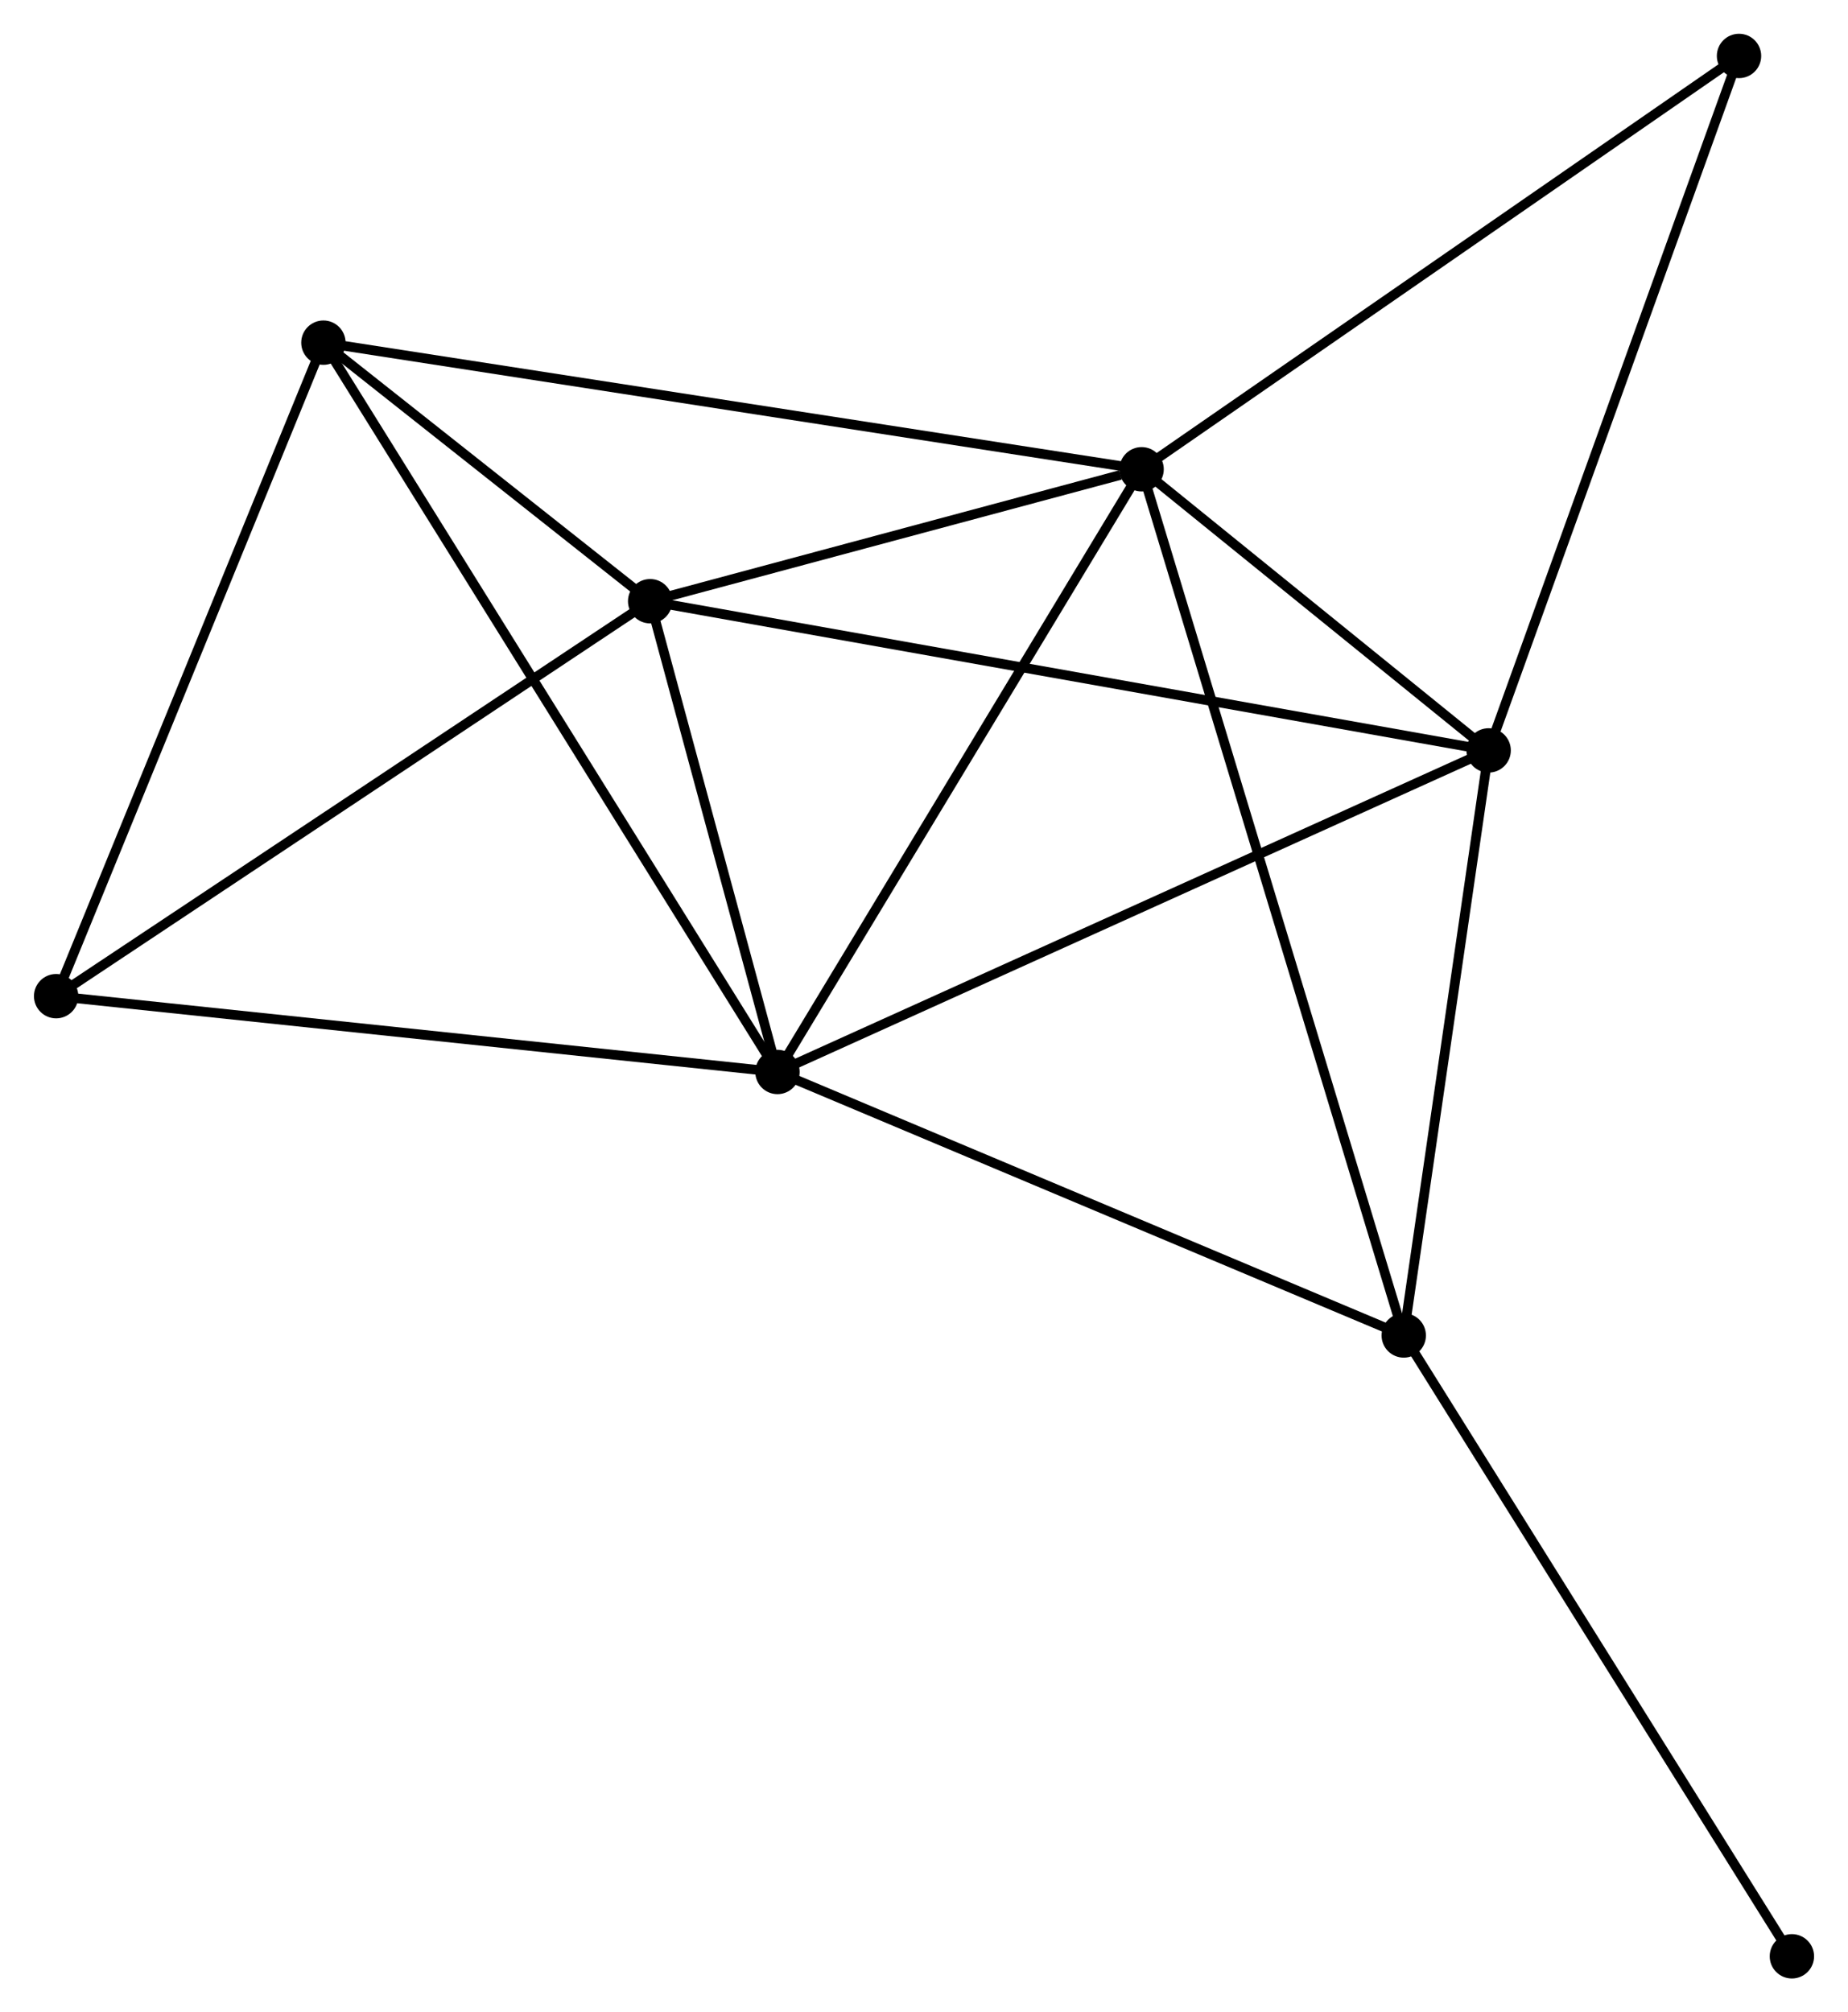 <?xml version="1.0" encoding="UTF-8" standalone="no"?>
<!DOCTYPE svg PUBLIC "-//W3C//DTD SVG 1.1//EN"
 "http://www.w3.org/Graphics/SVG/1.1/DTD/svg11.dtd">
<!-- Generated by graphviz version 2.36.0 (20140111.2315)
 -->
<!-- Title: %3 Pages: 1 -->
<svg width="192pt" height="209pt"
 viewBox="0.00 0.00 191.59 208.60" xmlns="http://www.w3.org/2000/svg" xmlns:xlink="http://www.w3.org/1999/xlink">
<g id="graph0" class="graph" transform="scale(1 1) rotate(0) translate(4 204.6)">
<title>%3</title>
<!-- 0 -->
<g id="node1" class="node"><title>0</title>
<ellipse fill="black" stroke="black" cx="76.601" cy="-93.474" rx="1.8" ry="1.8"/>
</g>
<!-- 1 -->
<g id="node2" class="node"><title>1</title>
<ellipse fill="black" stroke="black" cx="114.36" cy="-155.953" rx="1.8" ry="1.8"/>
</g>
<!-- 0&#45;&#45;1 -->
<g id="edge1" class="edge"><title>0&#45;&#45;1</title>
<path fill="none" stroke="black" d="M77.534,-95.018C82.713,-103.587 107.878,-145.227 113.321,-154.233"/>
</g>
<!-- 2 -->
<g id="node3" class="node"><title>2</title>
<ellipse fill="black" stroke="black" cx="63.398" cy="-142.276" rx="1.8" ry="1.8"/>
</g>
<!-- 0&#45;&#45;2 -->
<g id="edge2" class="edge"><title>0&#45;&#45;2</title>
<path fill="none" stroke="black" d="M76.034,-95.571C73.862,-103.598 66.091,-132.322 63.949,-140.241"/>
</g>
<!-- 3 -->
<g id="node4" class="node"><title>3</title>
<ellipse fill="black" stroke="black" cx="150.348" cy="-126.81" rx="1.8" ry="1.8"/>
</g>
<!-- 0&#45;&#45;3 -->
<g id="edge3" class="edge"><title>0&#45;&#45;3</title>
<path fill="none" stroke="black" d="M78.424,-94.298C88.627,-98.91 138.553,-121.478 148.589,-126.015"/>
</g>
<!-- 4 -->
<g id="node5" class="node"><title>4</title>
<ellipse fill="black" stroke="black" cx="141.544" cy="-66.16" rx="1.8" ry="1.8"/>
</g>
<!-- 0&#45;&#45;4 -->
<g id="edge4" class="edge"><title>0&#45;&#45;4</title>
<path fill="none" stroke="black" d="M78.475,-92.686C87.958,-88.697 130.577,-70.772 139.786,-66.899"/>
</g>
<!-- 5 -->
<g id="node6" class="node"><title>5</title>
<ellipse fill="black" stroke="black" cx="29.515" cy="-169.078" rx="1.8" ry="1.8"/>
</g>
<!-- 0&#45;&#45;5 -->
<g id="edge5" class="edge"><title>0&#45;&#45;5</title>
<path fill="none" stroke="black" d="M75.618,-95.053C69.49,-104.892 36.605,-157.694 30.493,-167.508"/>
</g>
<!-- 6 -->
<g id="node7" class="node"><title>6</title>
<ellipse fill="black" stroke="black" cx="1.8" cy="-101.332" rx="1.8" ry="1.8"/>
</g>
<!-- 0&#45;&#45;6 -->
<g id="edge6" class="edge"><title>0&#45;&#45;6</title>
<path fill="none" stroke="black" d="M74.752,-93.668C64.493,-94.746 14.641,-99.983 3.859,-101.116"/>
</g>
<!-- 1&#45;&#45;2 -->
<g id="edge7" class="edge"><title>1&#45;&#45;2</title>
<path fill="none" stroke="black" d="M112.171,-155.366C103.788,-153.116 73.793,-145.066 65.523,-142.847"/>
</g>
<!-- 1&#45;&#45;3 -->
<g id="edge8" class="edge"><title>1&#45;&#45;3</title>
<path fill="none" stroke="black" d="M115.907,-154.701C121.826,-149.907 143.007,-132.755 148.847,-128.025"/>
</g>
<!-- 1&#45;&#45;4 -->
<g id="edge9" class="edge"><title>1&#45;&#45;4</title>
<path fill="none" stroke="black" d="M114.928,-154.078C118.466,-142.392 137.451,-79.68 140.979,-68.025"/>
</g>
<!-- 1&#45;&#45;5 -->
<g id="edge10" class="edge"><title>1&#45;&#45;5</title>
<path fill="none" stroke="black" d="M112.263,-156.278C100.525,-158.094 43.085,-166.979 31.539,-168.765"/>
</g>
<!-- 7 -->
<g id="node8" class="node"><title>7</title>
<ellipse fill="black" stroke="black" cx="176.31" cy="-198.8" rx="1.8" ry="1.8"/>
</g>
<!-- 1&#45;&#45;7 -->
<g id="edge11" class="edge"><title>1&#45;&#45;7</title>
<path fill="none" stroke="black" d="M115.892,-157.012C124.388,-162.889 165.675,-191.444 174.604,-197.621"/>
</g>
<!-- 2&#45;&#45;3 -->
<g id="edge12" class="edge"><title>2&#45;&#45;3</title>
<path fill="none" stroke="black" d="M65.215,-141.953C76.53,-139.941 137.255,-129.139 148.542,-127.131"/>
</g>
<!-- 2&#45;&#45;5 -->
<g id="edge13" class="edge"><title>2&#45;&#45;5</title>
<path fill="none" stroke="black" d="M61.943,-143.428C56.369,-147.837 36.426,-163.611 30.927,-167.961"/>
</g>
<!-- 2&#45;&#45;6 -->
<g id="edge14" class="edge"><title>2&#45;&#45;6</title>
<path fill="none" stroke="black" d="M61.876,-141.264C53.428,-135.649 12.375,-108.361 3.496,-102.459"/>
</g>
<!-- 3&#45;&#45;4 -->
<g id="edge15" class="edge"><title>3&#45;&#45;4</title>
<path fill="none" stroke="black" d="M150.055,-124.792C148.718,-115.584 143.205,-77.6 141.847,-68.247"/>
</g>
<!-- 3&#45;&#45;7 -->
<g id="edge16" class="edge"><title>3&#45;&#45;7</title>
<path fill="none" stroke="black" d="M150.99,-128.59C154.582,-138.55 172.157,-187.286 175.69,-197.083"/>
</g>
<!-- 8 -->
<g id="node9" class="node"><title>8</title>
<ellipse fill="black" stroke="black" cx="181.793" cy="-1.8" rx="1.8" ry="1.8"/>
</g>
<!-- 4&#45;&#45;8 -->
<g id="edge17" class="edge"><title>4&#45;&#45;8</title>
<path fill="none" stroke="black" d="M142.539,-64.569C148.059,-55.742 174.883,-12.849 180.685,-3.572"/>
</g>
<!-- 5&#45;&#45;6 -->
<g id="edge18" class="edge"><title>5&#45;&#45;6</title>
<path fill="none" stroke="black" d="M28.829,-167.404C25.029,-158.112 6.558,-112.963 2.563,-103.197"/>
</g>
</g>
</svg>
